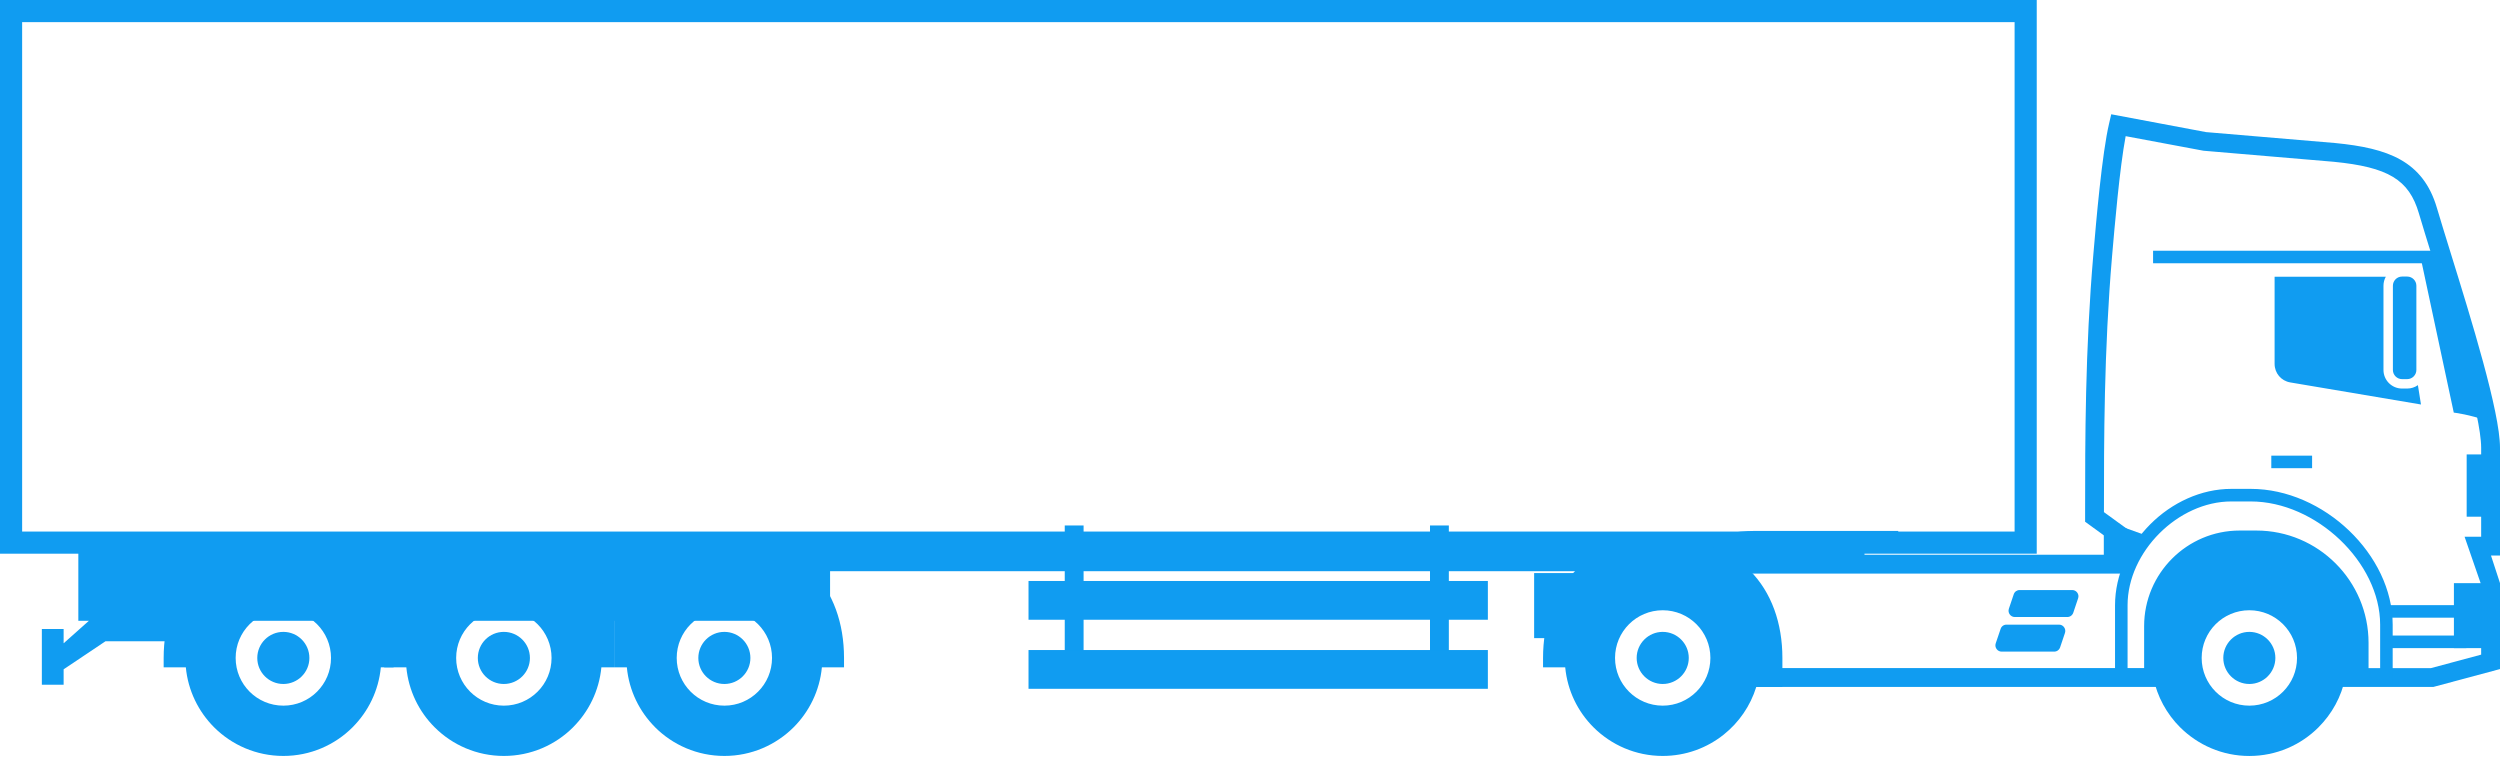 <svg width="69" height="21" viewBox="0 0 69 21" fill="none" xmlns="http://www.w3.org/2000/svg">
<path fill-rule="evenodd" clip-rule="evenodd" d="M2.162 14.826V17.135H2.452L1.756 17.755V17.36H1.155V18.898H1.756V18.473L2.911 17.699H4.783V17.135H22.91V15.766H49.056V14.826H2.162Z" fill="#109CF1"/>
<path fill-rule="evenodd" clip-rule="evenodd" d="M39.468 18.553H39.988V14.503H39.468V18.553Z" fill="#109CF1"/>
<path fill-rule="evenodd" clip-rule="evenodd" d="M29.387 18.553H29.907V14.503H29.387V18.553Z" fill="#109CF1"/>
<path fill-rule="evenodd" clip-rule="evenodd" d="M28.387 19.011H41.065V17.941H28.387V19.011Z" fill="#109CF1"/>
<path fill-rule="evenodd" clip-rule="evenodd" d="M28.387 17.105H41.065V16.035H28.387V17.105Z" fill="#109CF1"/>
<path fill-rule="evenodd" clip-rule="evenodd" d="M0 15.282H56.214V0H0V15.282ZM0.611 14.671H55.603V0.611H0.611V14.671Z" fill="#109CF1"/>
<path fill-rule="evenodd" clip-rule="evenodd" d="M52.391 14.653H48.457C47.248 14.653 46.954 15.113 46.953 15.114L47.386 15.402C47.386 15.401 47.519 15.188 48.366 15.173V15.571H51.46V15.172H52.391V14.653Z" fill="#109CF1"/>
<path fill-rule="evenodd" clip-rule="evenodd" d="M43.668 15.817H42.342V17.613H43.507V17.182C43.507 16.704 43.565 16.237 43.668 15.817Z" fill="#109CF1"/>
<path fill-rule="evenodd" clip-rule="evenodd" d="M42.588 18.159C42.588 17.21 42.883 16.35 43.49 15.742L43.491 15.741V15.741C44.041 15.191 44.838 14.855 45.891 14.855C46.944 14.855 47.742 15.191 48.291 15.741V15.741C48.898 16.349 49.194 17.209 49.194 18.159V18.959H48.473C48.311 19.484 47.994 19.94 47.576 20.274C47.114 20.643 46.528 20.864 45.891 20.864C45.145 20.864 44.469 20.561 43.979 20.072H43.979C43.547 19.64 43.261 19.062 43.2 18.419H42.588V18.159ZM45.891 16.843C45.164 16.843 44.575 17.432 44.575 18.159C44.575 18.886 45.164 19.476 45.891 19.476C46.618 19.476 47.207 18.886 47.207 18.159C47.207 17.432 46.618 16.843 45.891 16.843Z" fill="#109CF1"/>
<path fill-rule="evenodd" clip-rule="evenodd" d="M45.891 18.878C46.287 18.878 46.61 18.555 46.61 18.159C46.61 17.763 46.287 17.44 45.891 17.44C45.495 17.44 45.172 17.763 45.172 18.159C45.172 18.555 45.495 18.878 45.891 18.878Z" fill="#109CF1"/>
<path fill-rule="evenodd" clip-rule="evenodd" d="M67.162 18.959H64.333V18.44H67.094L68.48 18.068V16.138L68.022 14.813H68.48V12.358C68.48 11.452 67.67 8.835 67.133 7.105C66.987 6.634 66.857 6.213 66.761 5.887C66.488 4.958 65.916 4.613 64.408 4.465L60.816 4.16L58.668 3.758C58.501 4.648 58.364 6.251 58.294 7.059C58.069 9.691 58.069 12.152 58.069 14.128V14.135L59.179 14.941L58.873 15.362L57.549 14.4V14.128C57.549 12.141 57.549 9.668 57.777 7.015C57.854 6.113 58.014 4.238 58.214 3.396L58.27 3.154L60.886 3.646L64.455 3.948C65.904 4.09 66.877 4.438 67.259 5.74C67.355 6.064 67.484 6.483 67.629 6.951C68.208 8.817 69 11.373 69 12.358V15.332H68.751L69 16.094V18.466L67.162 18.959Z" fill="#109CF1"/>
<path fill-rule="evenodd" clip-rule="evenodd" d="M59.815 18.959H47.556L47.721 18.592C47.743 18.543 47.764 18.402 47.78 18.221C47.802 17.995 47.813 17.713 47.813 17.466C47.813 17.4 47.611 17.28 47.352 17.155C46.482 16.735 46.42 16.116 45.719 16.612V15.31H58.93C58.833 15.483 58.751 15.663 58.69 15.85V15.831H46.239V16.254C46.567 16.307 47.136 16.475 47.577 16.688C48.002 16.892 48.333 17.16 48.333 17.466C48.333 17.714 48.32 18.013 48.296 18.268C48.291 18.328 48.284 18.385 48.277 18.439H59.587V18.699H60.075V18.959H59.815Z" fill="#109CF1"/>
<path fill-rule="evenodd" clip-rule="evenodd" d="M68.665 11.623C68.448 10.335 67.807 8.401 67.444 7.186H66.826L67.724 11.388C67.724 11.388 68.166 11.438 68.665 11.623Z" fill="#109CF1"/>
<path fill-rule="evenodd" clip-rule="evenodd" d="M66.038 18.872H65.025V17.742C65.025 16.224 63.792 14.99 62.275 14.99H61.815C60.551 14.99 59.524 16.017 59.524 17.281V18.872H58.375V16.704C58.375 15.023 59.904 13.493 61.585 13.493H62.12C64.134 13.493 66.038 15.314 66.038 17.24V18.872ZM65.372 18.526H65.692V17.24C65.692 15.524 63.922 13.84 62.12 13.84H61.585C60.113 13.84 58.721 15.232 58.721 16.704V18.526H59.178V17.281C59.178 15.826 60.361 14.643 61.814 14.643H62.275C63.983 14.643 65.372 16.034 65.372 17.742V18.526Z" fill="#109CF1"/>
<path fill-rule="evenodd" clip-rule="evenodd" d="M67.728 17.888H68.74V16.095H67.728V17.888Z" fill="#109CF1"/>
<path fill-rule="evenodd" clip-rule="evenodd" d="M65.856 17.048H68.073V16.702H65.856V17.048Z" fill="#109CF1"/>
<path fill-rule="evenodd" clip-rule="evenodd" d="M62.688 12.922H63.814V12.576H62.688V12.922Z" fill="#109CF1"/>
<path fill-rule="evenodd" clip-rule="evenodd" d="M65.856 17.888H68.072V17.541H65.856V17.888Z" fill="#109CF1"/>
<path fill-rule="evenodd" clip-rule="evenodd" d="M68.08 14.261H68.74V12.542H68.08V14.261Z" fill="#109CF1"/>
<path fill-rule="evenodd" clip-rule="evenodd" d="M59.425 7.266H67.404V6.92H59.425V7.266Z" fill="#109CF1"/>
<path fill-rule="evenodd" clip-rule="evenodd" d="M58.065 14.359V15.571H58.798C58.922 15.293 59.089 15.033 59.288 14.798L58.065 14.359Z" fill="#109CF1"/>
<path fill-rule="evenodd" clip-rule="evenodd" d="M65.849 7.637H62.779V10.043C62.779 10.298 62.959 10.513 63.212 10.555L66.819 11.164L66.734 10.63C66.651 10.689 66.549 10.724 66.439 10.724H66.296C66.014 10.724 65.784 10.494 65.784 10.211V7.886C65.784 7.796 65.807 7.711 65.849 7.637ZM66.439 7.633C66.578 7.633 66.692 7.747 66.692 7.886V10.211C66.692 10.35 66.578 10.464 66.439 10.464H66.296C66.157 10.464 66.044 10.35 66.044 10.211V7.886C66.044 7.747 66.157 7.633 66.296 7.633H66.439Z" fill="#109CF1"/>
<path fill-rule="evenodd" clip-rule="evenodd" d="M59.351 18.699V17.281C59.351 15.925 60.459 14.817 61.814 14.817H62.275C63.883 14.817 65.199 16.133 65.199 17.742V18.699H64.731C64.624 19.229 64.362 19.703 63.993 20.071V20.072C63.505 20.561 62.828 20.865 62.081 20.865C61.336 20.865 60.66 20.561 60.17 20.072H60.169C59.802 19.704 59.539 19.23 59.431 18.699H59.351ZM62.081 16.843C61.355 16.843 60.766 17.432 60.766 18.159C60.766 18.887 61.355 19.476 62.081 19.476C62.809 19.476 63.398 18.887 63.398 18.159C63.398 17.432 62.809 16.843 62.081 16.843Z" fill="#109CF1"/>
<path fill-rule="evenodd" clip-rule="evenodd" d="M62.082 18.878C62.478 18.878 62.8 18.555 62.8 18.159C62.8 17.763 62.478 17.44 62.082 17.44C61.686 17.44 61.363 17.763 61.363 18.159C61.363 18.555 61.686 18.878 62.082 18.878Z" fill="#109CF1"/>
<path fill-rule="evenodd" clip-rule="evenodd" d="M57.192 16.285H55.743C55.667 16.285 55.603 16.331 55.579 16.403L55.445 16.801C55.427 16.856 55.435 16.911 55.469 16.958C55.502 17.004 55.552 17.03 55.609 17.03H57.057C57.133 17.03 57.197 16.983 57.222 16.912L57.356 16.513C57.374 16.459 57.366 16.404 57.333 16.357C57.299 16.311 57.249 16.285 57.192 16.285Z" fill="#109CF1"/>
<path fill-rule="evenodd" clip-rule="evenodd" d="M56.829 17.24H55.38C55.304 17.24 55.24 17.286 55.217 17.358L55.082 17.756C55.064 17.811 55.072 17.866 55.106 17.913C55.139 17.959 55.189 17.985 55.246 17.985H56.695C56.77 17.985 56.835 17.938 56.859 17.867L56.993 17.469C57.011 17.414 57.003 17.359 56.969 17.312C56.936 17.265 56.886 17.24 56.829 17.24Z" fill="#109CF1"/>
<path fill-rule="evenodd" clip-rule="evenodd" d="M10.863 18.419H10.511C10.45 19.062 10.164 19.639 9.732 20.071V20.072C9.243 20.561 8.567 20.864 7.821 20.864C7.074 20.864 6.397 20.561 5.908 20.072C5.477 19.64 5.19 19.062 5.129 18.419H4.517V18.159C4.517 17.21 4.812 16.35 5.42 15.742L5.42 15.742L5.421 15.741C5.651 15.511 5.924 15.319 6.241 15.172H9.401C9.718 15.319 9.991 15.511 10.221 15.741V15.742C10.501 16.022 10.714 16.356 10.863 16.728V18.419ZM7.821 16.843C7.093 16.843 6.504 17.432 6.504 18.159C6.504 18.887 7.093 19.476 7.821 19.476C8.547 19.476 9.136 18.887 9.136 18.159C9.136 17.432 8.547 16.843 7.821 16.843Z" fill="#109CF1"/>
<path fill-rule="evenodd" clip-rule="evenodd" d="M7.82 17.44C7.423 17.44 7.101 17.762 7.101 18.16C7.101 18.556 7.423 18.878 7.82 18.878C8.217 18.878 8.539 18.556 8.539 18.16C8.539 17.762 8.217 17.44 7.82 17.44Z" fill="#109CF1"/>
<path fill-rule="evenodd" clip-rule="evenodd" d="M16.949 18.419H16.598C16.536 19.062 16.25 19.639 15.818 20.071V20.072C15.329 20.561 14.653 20.864 13.906 20.864C13.16 20.864 12.484 20.561 11.995 20.072C11.562 19.64 11.277 19.062 11.215 18.419H10.604V18.159C10.604 17.21 10.899 16.35 11.506 15.742L11.507 15.742V15.741C11.737 15.511 12.01 15.319 12.327 15.172H15.487C15.804 15.319 16.077 15.511 16.307 15.741V15.742C16.587 16.022 16.8 16.356 16.949 16.728V18.419ZM13.906 16.843C13.18 16.843 12.59 17.432 12.59 18.159C12.59 18.887 13.18 19.476 13.906 19.476C14.634 19.476 15.223 18.887 15.223 18.159C15.223 17.432 14.634 16.843 13.906 16.843Z" fill="#109CF1"/>
<path fill-rule="evenodd" clip-rule="evenodd" d="M13.906 17.44C13.509 17.44 13.188 17.762 13.188 18.16C13.188 18.556 13.509 18.878 13.906 18.878C14.303 18.878 14.626 18.556 14.626 18.16C14.626 17.762 14.303 17.44 13.906 17.44Z" fill="#109CF1"/>
<path fill-rule="evenodd" clip-rule="evenodd" d="M16.949 18.419H17.301C17.362 19.062 17.649 19.639 18.08 20.071V20.072C18.57 20.561 19.246 20.864 19.993 20.864C20.739 20.864 21.415 20.561 21.905 20.072C22.336 19.64 22.623 19.062 22.684 18.419H23.295V18.159C23.295 17.21 23 16.35 22.393 15.742L22.392 15.742L22.392 15.741C22.162 15.511 21.889 15.319 21.572 15.172H18.412C18.095 15.319 17.822 15.511 17.592 15.741V15.742C17.312 16.022 17.098 16.356 16.949 16.728V18.419ZM19.993 16.843C20.719 16.843 21.308 17.432 21.308 18.159C21.308 18.887 20.719 19.476 19.993 19.476C19.266 19.476 18.677 18.887 18.677 18.159C18.677 17.432 19.266 16.843 19.993 16.843Z" fill="#109CF1"/>
<path fill-rule="evenodd" clip-rule="evenodd" d="M19.993 17.44C20.389 17.44 20.711 17.762 20.711 18.16C20.711 18.556 20.389 18.878 19.993 18.878C19.596 18.878 19.274 18.556 19.274 18.16C19.274 17.762 19.596 17.44 19.993 17.44Z" fill="#109CF1"/>
</svg>
